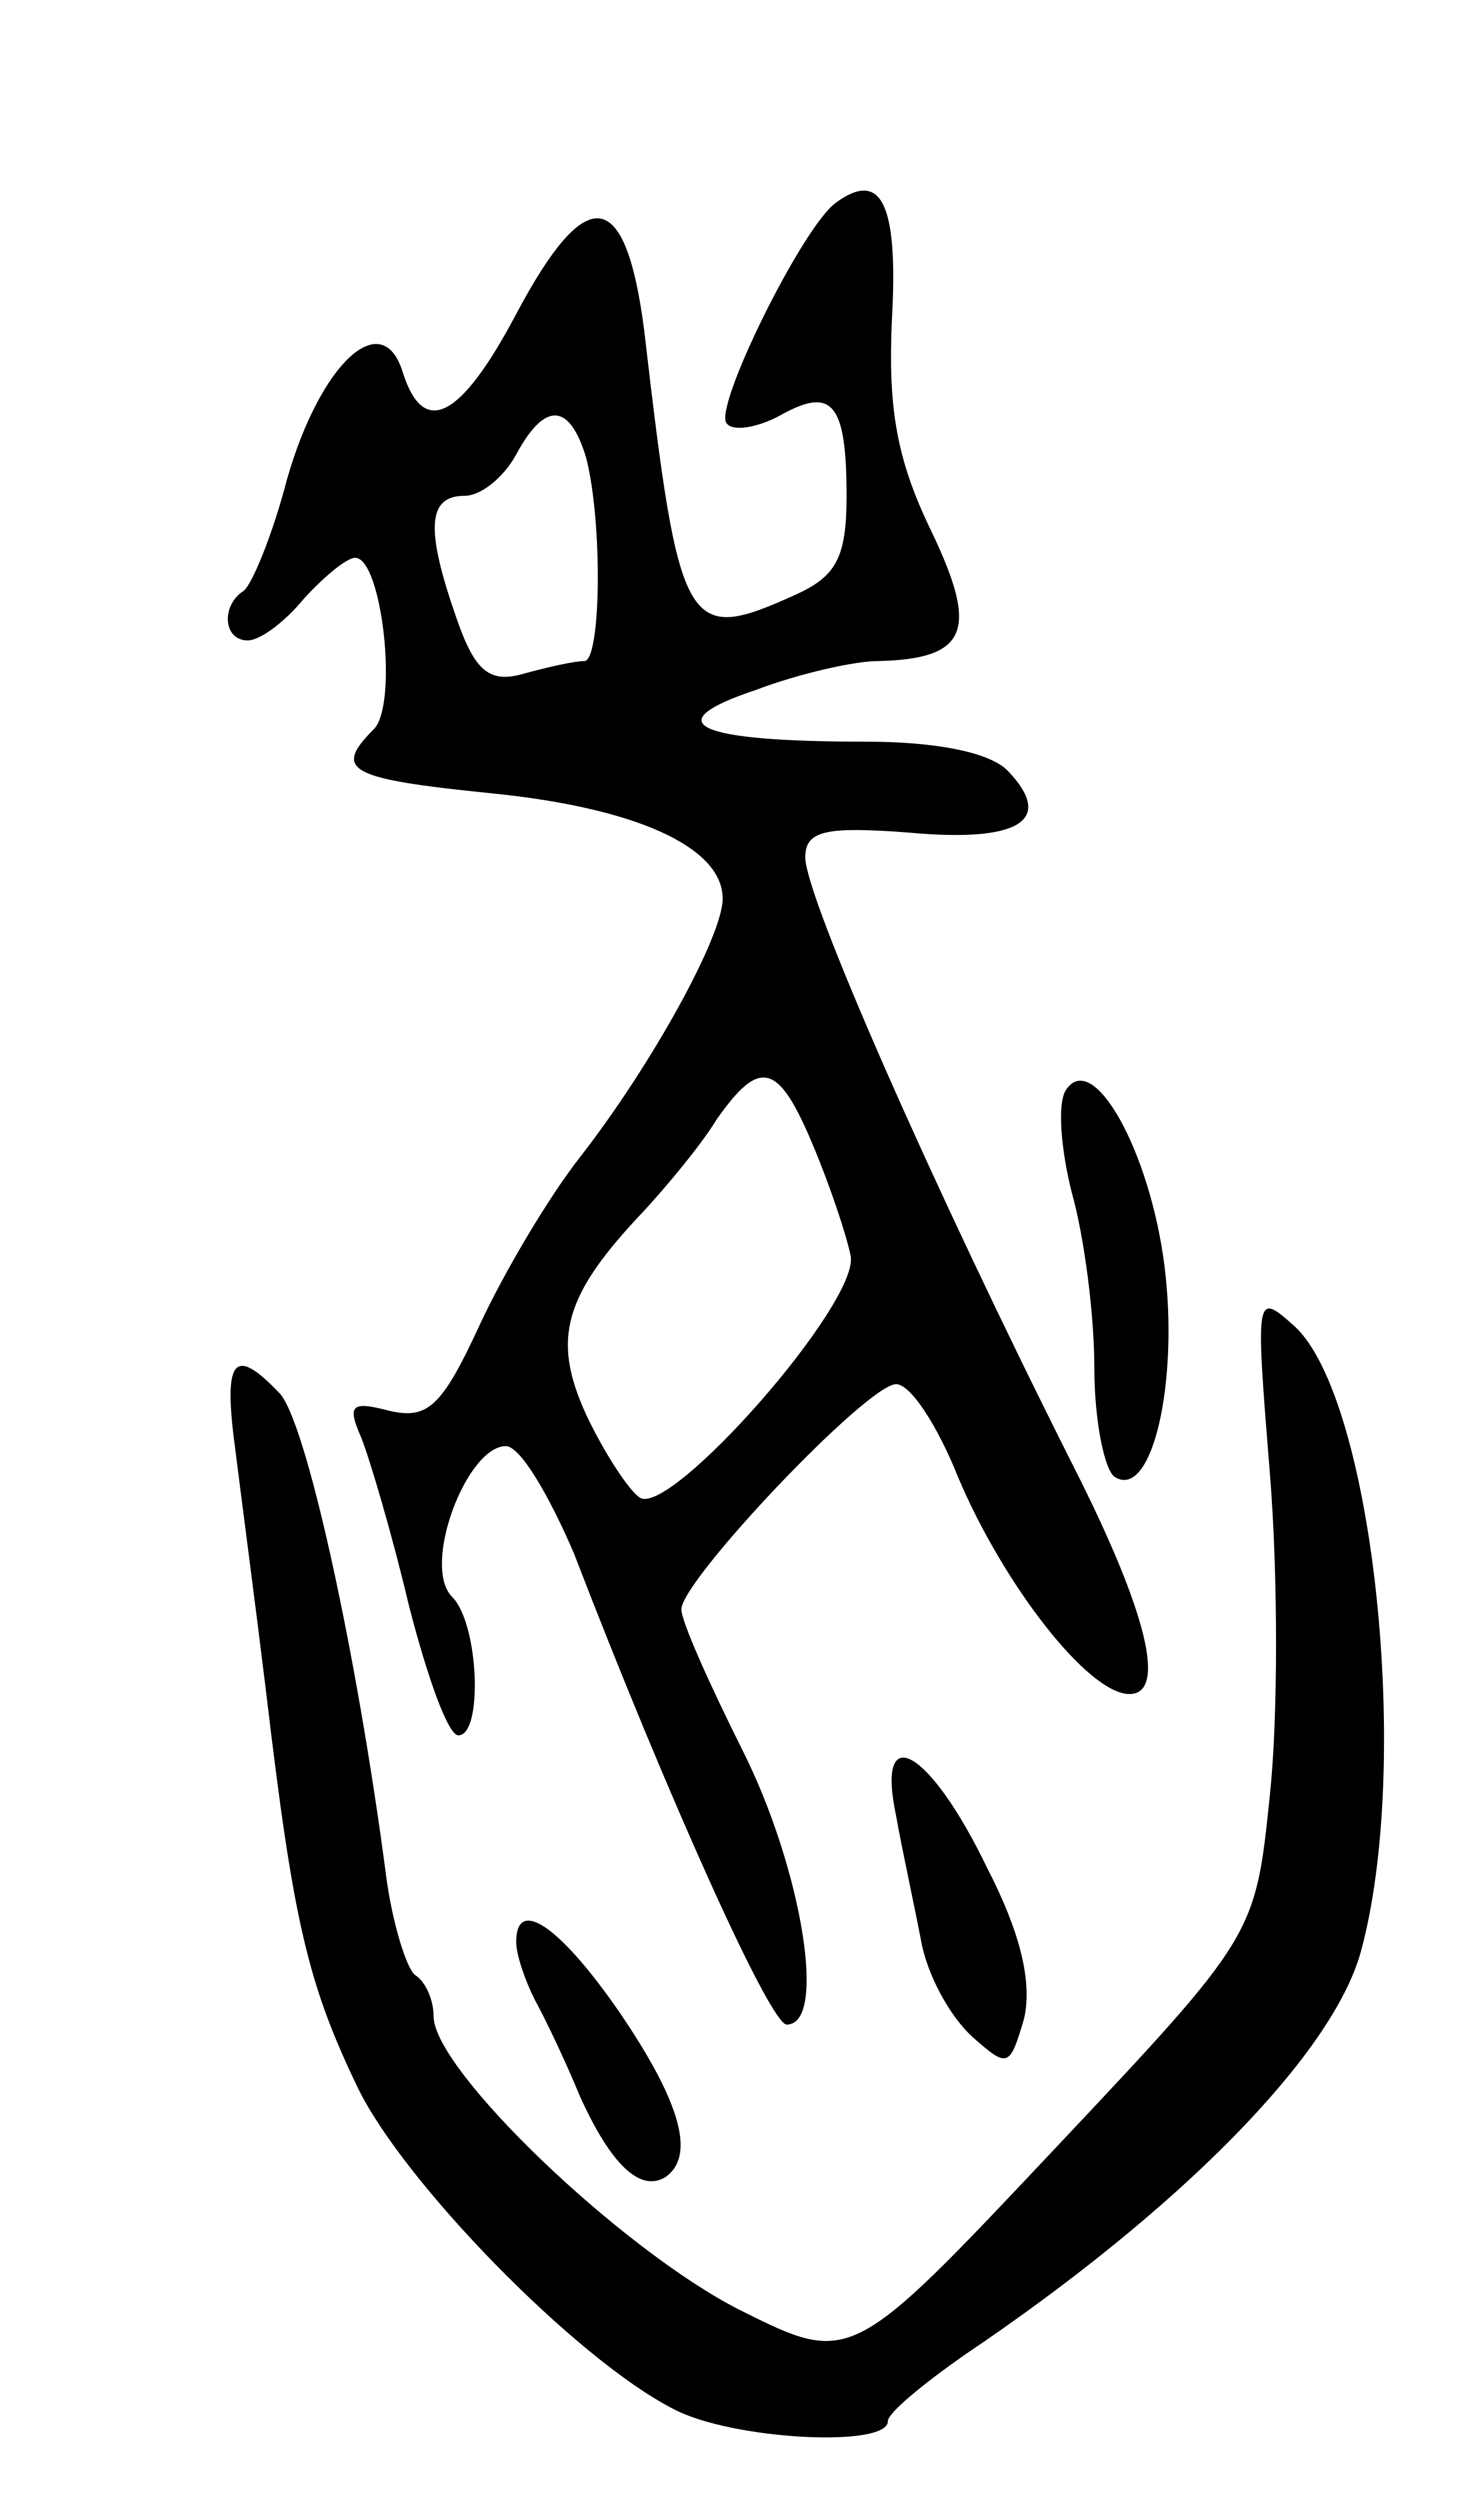 <svg version="1.0" xmlns="http://www.w3.org/2000/svg"
 width="71pt" height="121pt" viewBox="0 0 71 121"
 preserveAspectRatio="xMidYMid meet">
<g transform="translate(0,121) scale(0.1,-0.1)"
fill="#000000" stroke="none">
<path d="M405 1112 c-16 -11 -60 -100 -53 -107 3 -4 15 -2 26 4 25 14 32 6 32
-39 0 -30 -5 -39 -25 -48 -53 -24 -56 -18 -73 128 -9 70 -28 72 -62 8 -27 -51
-45 -60 -55 -28 -10 32 -40 4 -56 -52 -7 -27 -17 -51 -21 -54 -11 -7 -10 -24
2 -24 6 0 18 9 27 20 10 11 21 20 25 20 13 0 21 -71 9 -83 -20 -20 -12 -24 57
-31 70 -7 112 -26 112 -51 0 -18 -34 -80 -69 -125 -15 -19 -37 -56 -49 -82
-18 -39 -25 -45 -43 -41 -19 5 -21 3 -14 -13 4 -10 15 -47 23 -81 9 -35 19
-63 24 -63 12 0 10 54 -3 67 -15 15 7 73 26 73 7 0 21 -24 33 -52 45 -117 95
-228 103 -228 20 0 7 76 -21 132 -16 32 -30 63 -30 69 0 14 90 109 104 109 7
0 20 -20 30 -45 22 -52 63 -105 83 -105 18 0 9 39 -27 110 -69 137 -130 276
-130 295 0 13 10 15 50 12 54 -5 71 6 48 30 -9 9 -35 14 -69 14 -83 0 -101 9
-53 25 21 8 48 14 59 14 44 1 49 15 26 63 -17 35 -21 60 -19 103 3 55 -5 72
-27 56z m-121 -124 c8 -32 7 -98 -1 -98 -5 0 -18 -3 -29 -6 -17 -5 -24 1 -33
27 -15 43 -14 59 4 59 8 0 19 9 25 20 14 26 26 25 34 -2z m110 -333 c8 -19 16
-43 18 -53 4 -23 -87 -126 -102 -117 -5 3 -17 21 -26 40 -17 37 -11 58 28 99
11 12 27 31 35 44 21 30 30 28 47 -13z"/>
<path d="M516 682 c-4 -7 -2 -29 3 -49 6 -21 11 -59 11 -85 0 -26 5 -50 10
-53 18 -11 31 46 24 102 -7 56 -35 106 -48 85z"/>
<path d="M615 497 c4 -49 4 -119 0 -156 -7 -68 -7 -68 -105 -172 -98 -104 -98
-104 -152 -77 -57 29 -148 116 -148 142 0 8 -4 17 -9 20 -4 3 -11 25 -14 48
-14 107 -39 222 -52 234 -22 23 -27 16 -21 -28 3 -24 10 -77 15 -118 13 -110
20 -140 44 -190 22 -46 106 -132 153 -156 28 -15 104 -19 104 -6 0 4 17 18 37
32 104 70 178 145 192 195 25 91 6 268 -32 303 -19 17 -19 16 -12 -71z"/>
<path d="M434 331 c3 -17 9 -44 12 -60 3 -17 14 -37 25 -47 17 -15 18 -15 25
9 4 18 -2 42 -18 73 -28 58 -54 72 -44 25z"/>
<path d="M250 270 c0 -6 4 -18 9 -28 5 -9 15 -30 22 -47 15 -33 29 -46 41 -39
15 10 8 36 -22 80 -29 42 -50 56 -50 34z"/>
</g>
</svg>
